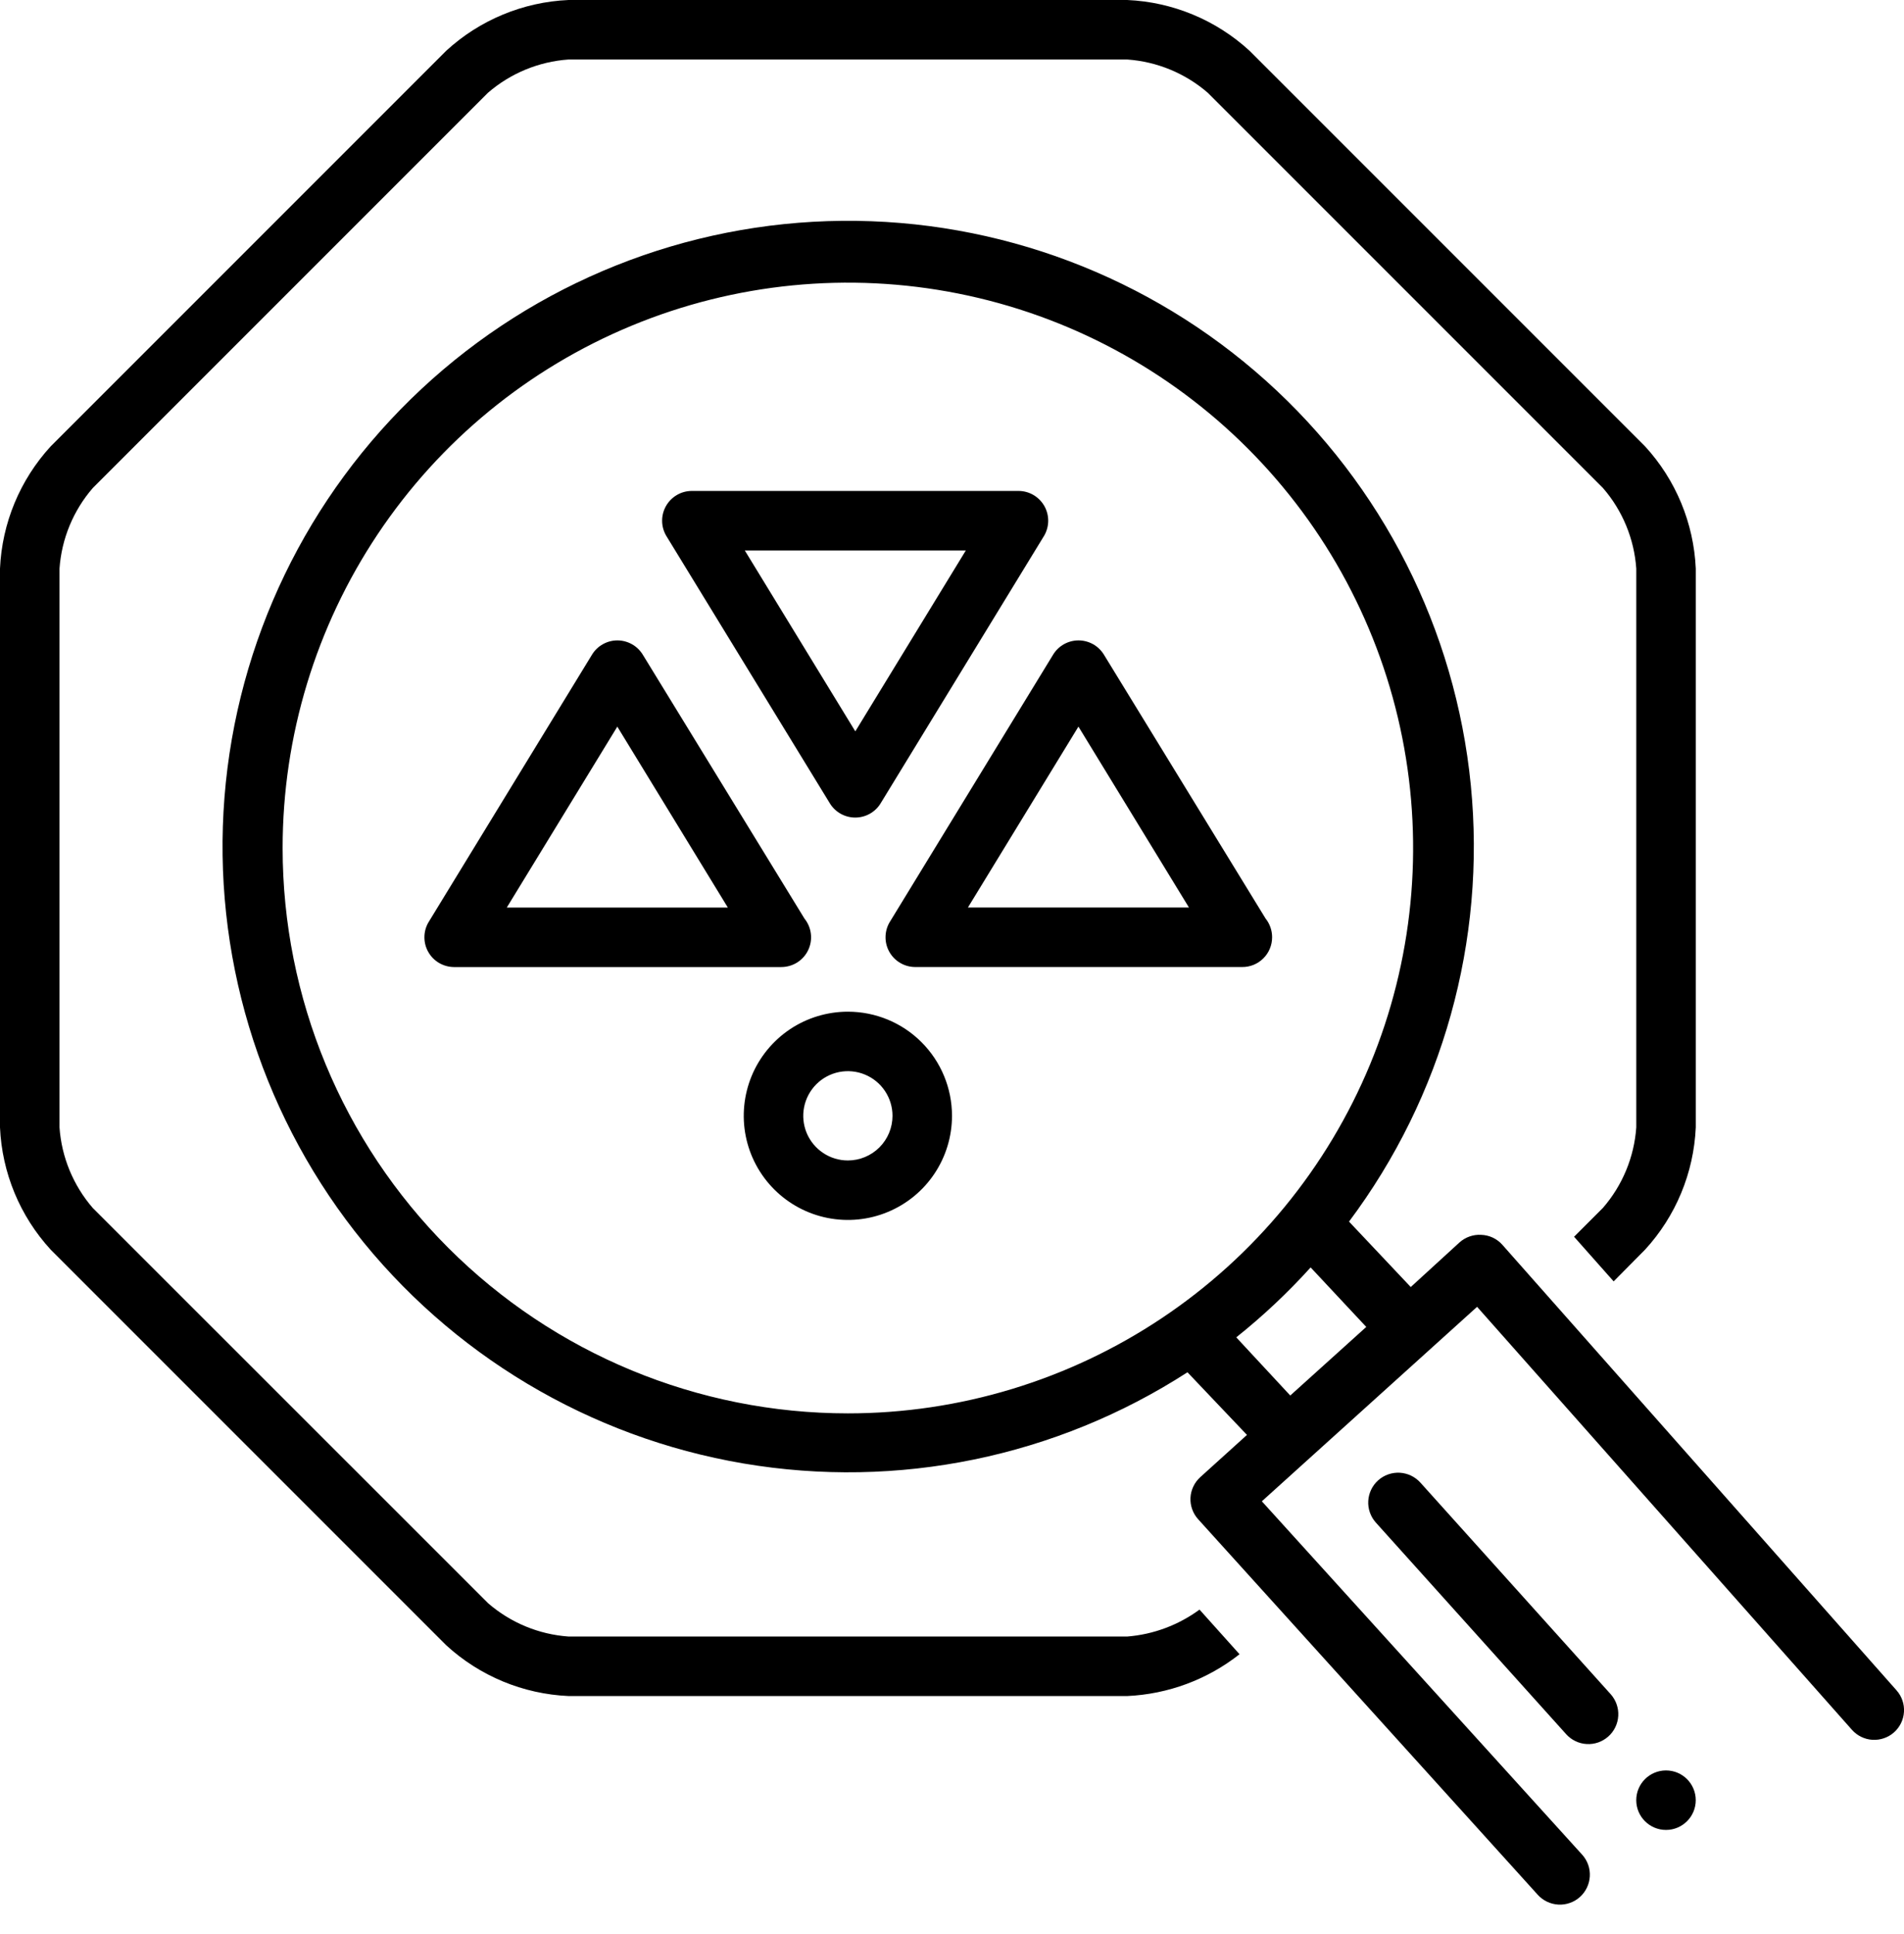 <svg width="64" height="65" viewBox="0 0 64 65" fill="none" xmlns="http://www.w3.org/2000/svg">
<path d="M37.89 55.001H19.11C18.111 54.93 17.162 54.537 16.405 53.88L3.12 40.6C2.463 39.842 2.07 38.891 2 37.89V19.11C2.07 18.109 2.463 17.158 3.12 16.4L16.4 3.12C17.158 2.463 18.109 2.07 19.11 2H37.89C38.891 2.07 39.842 2.463 40.6 3.12L53.88 16.4C54.538 17.158 54.931 18.109 55.001 19.11V37.89C54.93 38.889 54.537 39.839 53.88 40.595L52.91 41.565L54.24 43.065L55.295 42C56.33 40.874 56.933 39.418 57.001 37.89V19.11C56.933 17.582 56.33 16.127 55.295 15L42 1.705C40.874 0.671 39.418 0.067 37.89 0L19.11 0C17.582 0.067 16.127 0.671 15 1.705L1.705 15C0.671 16.127 0.067 17.582 0 19.11L0 37.89C0.067 39.418 0.671 40.874 1.705 42L15 55.295C16.127 56.33 17.582 56.933 19.11 57.001H37.89C39.265 56.938 40.585 56.447 41.665 55.596L40.32 54.096C39.61 54.617 38.769 54.931 37.89 55.001Z" fill="black"/>
<path d="M50.5 41.836C50.41 41.734 50.3 41.652 50.177 41.594C50.054 41.537 49.921 41.505 49.785 41.501C49.654 41.493 49.522 41.512 49.397 41.556C49.273 41.599 49.158 41.667 49.06 41.755L47.42 43.255L45.345 41.056C48.495 36.849 49.955 31.616 49.439 26.386C48.923 21.157 46.468 16.31 42.557 12.8C38.647 9.29 33.563 7.371 28.309 7.422C23.054 7.472 18.009 9.488 14.166 13.073C10.323 16.657 7.962 21.55 7.546 26.789C7.131 32.027 8.692 37.231 11.921 41.377C15.151 45.522 19.816 48.308 24.997 49.186C30.178 50.064 35.5 48.97 39.915 46.12L41.915 48.225L40.345 49.645C40.247 49.734 40.168 49.84 40.112 49.959C40.055 50.078 40.023 50.207 40.016 50.339C40.01 50.47 40.029 50.601 40.074 50.725C40.118 50.849 40.187 50.963 40.275 51.06L51.685 63.676C51.773 63.774 51.88 63.854 51.999 63.912C52.118 63.969 52.247 64.002 52.379 64.01C52.511 64.017 52.642 63.999 52.767 63.955C52.892 63.911 53.007 63.844 53.105 63.756C53.204 63.668 53.284 63.561 53.341 63.442C53.398 63.323 53.432 63.194 53.439 63.062C53.447 62.93 53.428 62.798 53.385 62.674C53.341 62.549 53.273 62.434 53.185 62.336L42.415 50.456L49.65 43.92L62.25 58.136C62.426 58.334 62.673 58.456 62.938 58.472C63.203 58.488 63.464 58.399 63.663 58.223C63.862 58.047 63.983 57.8 63.999 57.535C64.016 57.27 63.926 57.01 63.75 56.811L50.5 41.836ZM9.5 28.5C9.5 24.742 10.614 21.069 12.702 17.944C14.79 14.82 17.757 12.385 21.229 10.947C24.701 9.508 28.521 9.132 32.207 9.865C35.892 10.598 39.278 12.408 41.935 15.065C44.592 17.722 46.402 21.108 47.135 24.794C47.868 28.479 47.492 32.3 46.054 35.771C44.616 39.243 42.181 42.211 39.056 44.298C35.931 46.386 32.258 47.501 28.5 47.501C23.461 47.501 18.628 45.499 15.065 41.935C11.502 38.372 9.5 33.539 9.5 28.5ZM41.555 44.946C42.451 44.231 43.287 43.445 44.055 42.596L45.925 44.596L43.37 46.901L41.555 44.946Z" fill="black"/>
<path d="M27.895 27C27.984 27.146 28.11 27.266 28.259 27.35C28.408 27.433 28.576 27.477 28.747 27.477C28.919 27.477 29.087 27.433 29.236 27.35C29.385 27.266 29.511 27.146 29.6 27L35.1 18C35.187 17.849 35.233 17.677 35.234 17.503C35.234 17.328 35.189 17.156 35.103 17.005C35.016 16.853 34.892 16.727 34.741 16.638C34.591 16.549 34.42 16.502 34.245 16.5H23.245C23.07 16.502 22.899 16.549 22.749 16.638C22.598 16.727 22.474 16.853 22.387 17.005C22.301 17.156 22.255 17.328 22.256 17.503C22.256 17.677 22.303 17.849 22.39 18L27.895 27ZM32.465 18.5L28.75 24.58L25.035 18.5H32.465Z" fill="black"/>
<path d="M26.26 32.501C26.449 32.501 26.634 32.448 26.795 32.348C26.955 32.247 27.084 32.103 27.165 31.933C27.247 31.762 27.279 31.571 27.256 31.384C27.234 31.195 27.159 31.018 27.04 30.871L21.605 22.001C21.515 21.855 21.39 21.734 21.241 21.651C21.091 21.567 20.923 21.523 20.752 21.523C20.581 21.523 20.413 21.567 20.264 21.651C20.114 21.734 19.989 21.855 19.9 22.001L14.4 31.001C14.312 31.152 14.266 31.323 14.266 31.498C14.265 31.673 14.31 31.844 14.397 31.996C14.483 32.148 14.608 32.274 14.758 32.363C14.909 32.451 15.08 32.499 15.255 32.501H26.255H26.26ZM17.035 30.501L20.75 24.421L24.465 30.501H17.035Z" fill="black"/>
<path d="M42.76 31.5C42.761 31.271 42.683 31.049 42.54 30.87L37.105 22C37.015 21.854 36.89 21.734 36.741 21.65C36.591 21.567 36.423 21.523 36.252 21.523C36.081 21.523 35.913 21.567 35.764 21.65C35.614 21.734 35.489 21.854 35.4 22L29.9 31C29.812 31.151 29.766 31.323 29.766 31.498C29.765 31.672 29.81 31.844 29.897 31.996C29.983 32.147 30.108 32.274 30.259 32.362C30.409 32.451 30.58 32.498 30.755 32.5H41.755C41.886 32.501 42.017 32.476 42.139 32.426C42.261 32.376 42.372 32.302 42.465 32.209C42.559 32.116 42.633 32.006 42.683 31.884C42.734 31.762 42.76 31.632 42.76 31.5ZM32.535 30.5L36.25 24.42L39.965 30.5H32.535Z" fill="black"/>
<path d="M47.746 49.83C47.658 49.732 47.551 49.652 47.432 49.594C47.313 49.537 47.184 49.504 47.053 49.496C46.921 49.489 46.789 49.507 46.664 49.551C46.539 49.595 46.424 49.662 46.326 49.75C46.227 49.838 46.147 49.945 46.09 50.064C46.033 50.183 45.999 50.312 45.992 50.444C45.984 50.576 46.003 50.708 46.047 50.832C46.09 50.957 46.158 51.072 46.246 51.17L52.641 58.28C52.729 58.379 52.836 58.459 52.955 58.516C53.073 58.574 53.203 58.607 53.334 58.614C53.466 58.622 53.598 58.603 53.723 58.56C53.848 58.516 53.962 58.448 54.061 58.36C54.16 58.272 54.24 58.166 54.297 58.047C54.354 57.928 54.388 57.799 54.395 57.667C54.403 57.535 54.384 57.403 54.34 57.278C54.297 57.154 54.229 57.039 54.141 56.94L47.746 49.83Z" fill="black"/>
<path d="M56 61.501C56.552 61.501 57 61.053 57 60.501C57 59.949 56.552 59.501 56 59.501C55.448 59.501 55 59.949 55 60.501C55 61.053 55.448 61.501 56 61.501Z" fill="black"/>
<path d="M28.5 34.001C27.808 34.001 27.131 34.206 26.555 34.59C25.98 34.975 25.531 35.522 25.266 36.161C25.002 36.801 24.932 37.504 25.067 38.183C25.202 38.862 25.536 39.486 26.025 39.975C26.515 40.465 27.138 40.798 27.817 40.933C28.496 41.068 29.2 40.999 29.839 40.734C30.479 40.469 31.026 40.021 31.41 39.445C31.795 38.87 32 38.193 32 37.501C32 36.572 31.631 35.682 30.975 35.026C30.319 34.369 29.428 34.001 28.5 34.001ZM28.5 39.001C28.203 39.001 27.913 38.913 27.667 38.748C27.42 38.583 27.228 38.349 27.114 38.075C27.001 37.8 26.971 37.499 27.029 37.208C27.087 36.917 27.23 36.65 27.439 36.44C27.649 36.23 27.916 36.087 28.207 36.029C28.498 35.971 28.8 36.001 29.074 36.115C29.348 36.228 29.582 36.42 29.747 36.667C29.912 36.914 30 37.204 30 37.501C30 37.898 29.842 38.28 29.561 38.561C29.279 38.843 28.898 39.001 28.5 39.001Z" fill="black"/>
</svg>
